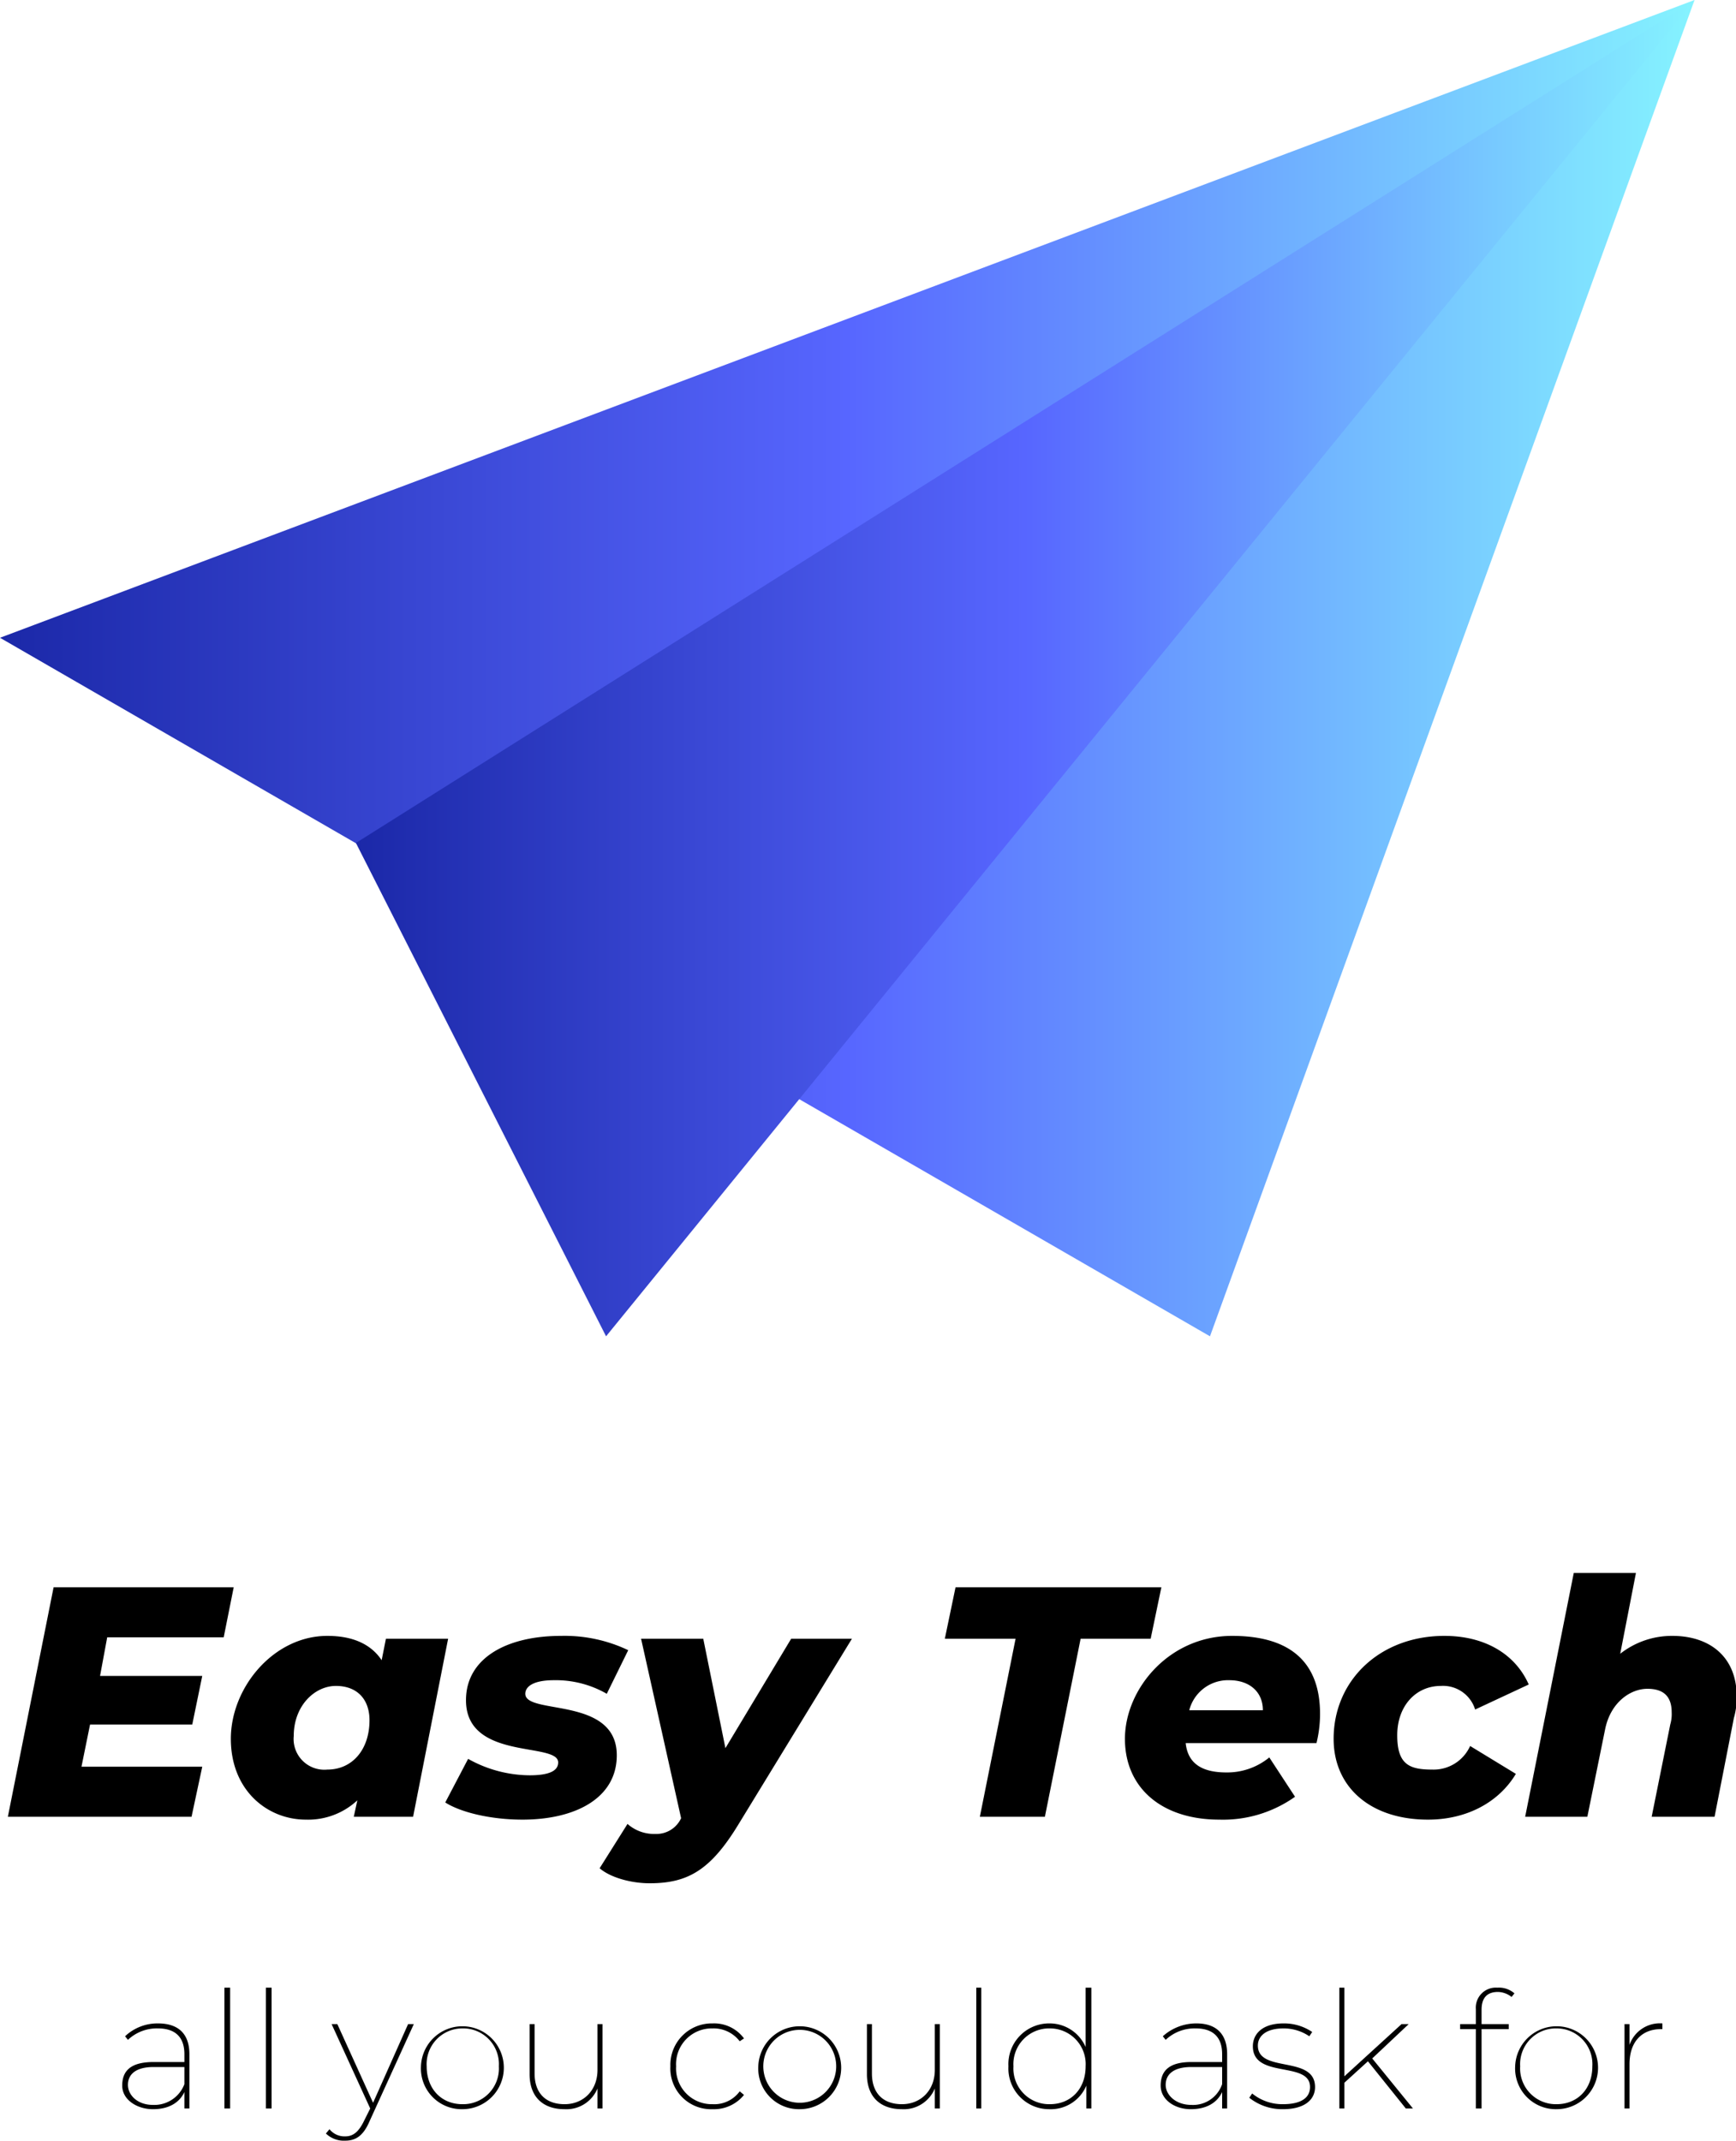 <svg xmlns="http://www.w3.org/2000/svg" xmlns:xlink="http://www.w3.org/1999/xlink" viewBox="0 0 242.9 299.4"><defs><style>.be5b1fb1-3e18-471b-ba10-97b54f35d0c1{isolation:isolate;}.a6a6011f-f12f-4ae1-9e1e-40aa88b859e2,.a8674bdd-199c-4a62-8b04-c0330b05981b{mix-blend-mode:screen;}.a8674bdd-199c-4a62-8b04-c0330b05981b{fill:url(#fd823395-7769-4a28-8e08-2ba1c91146d2);}.a6a6011f-f12f-4ae1-9e1e-40aa88b859e2{fill:url(#afc8992b-1e09-45b3-96f5-3c4e58e5478b);}</style><linearGradient id="fd823395-7769-4a28-8e08-2ba1c91146d2" y1="93.44" x2="237.06" y2="93.44" gradientUnits="userSpaceOnUse"><stop offset="0" stop-color="#1b28a8"/><stop offset="0.5" stop-color="#5766ff"/><stop offset="1" stop-color="#85f3ff"/></linearGradient><linearGradient id="afc8992b-1e09-45b3-96f5-3c4e58e5478b" x1="49.76" y1="93.44" x2="237.06" y2="93.44" xlink:href="#fd823395-7769-4a28-8e08-2ba1c91146d2"/></defs><g class="be5b1fb1-3e18-471b-ba10-97b54f35d0c1"><g id="f1c6eb5f-20bc-4f49-a26a-3ee563a9275f" data-name="EasyTech_logo"><g id="a12a4af1-be7a-472e-b984-b9a1976d6ce3" data-name="BLACK"><path d="M143.8,257v7.6h-.7v-2.3c-.7,1.5-2.2,2.4-4.4,2.4s-4.3-1.3-4.3-3.3,1.1-3.3,4.4-3.3h4.3V257c0-2.4-1.3-3.6-3.7-3.6a5.9,5.9,0,0,0-4.2,1.6l-.4-.5a6.6,6.6,0,0,1,4.6-1.8C142.3,252.7,143.8,254.2,143.8,257Zm-.7,4.2v-2.4h-4.3c-2.6,0-3.6,1.1-3.6,2.5s1.3,2.8,3.5,2.8A4.5,4.5,0,0,0,143.1,261.2Z" transform="translate(-117.3 30.3)"/><path d="M148.7,247.7h.8v16.9h-.8Z" transform="translate(-117.3 30.3)"/><path d="M154.5,247.7h.8v16.9h-.8Z" transform="translate(-117.3 30.3)"/><path d="M175.2,252.8,169,266.4c-.9,2.1-2,2.7-3.4,2.7a3.6,3.6,0,0,1-2.7-1l.5-.6a2.7,2.7,0,0,0,2.2,1c1.1,0,1.9-.6,2.7-2.3l.8-1.6-5.4-11.8h.8l5,11,4.9-11Z" transform="translate(-117.3 30.3)"/><path d="M176.2,258.7a5.8,5.8,0,1,1,5.8,6A5.7,5.7,0,0,1,176.2,258.7Zm10.9,0a5,5,0,0,0-5.1-5.3,5,5,0,0,0-5,5.3c0,3.2,2.1,5.3,5,5.3A5,5,0,0,0,187.1,258.7Z" transform="translate(-117.3 30.3)"/><path d="M201.6,252.8v11.8h-.7v-2.8a4.7,4.7,0,0,1-4.6,2.9c-3,0-4.9-1.7-4.9-4.9v-7h.7v6.9c0,2.8,1.6,4.3,4.2,4.3s4.6-1.9,4.6-4.8v-6.4Z" transform="translate(-117.3 30.3)"/><path d="M211.1,258.7a5.8,5.8,0,0,1,5.9-6,5.2,5.2,0,0,1,4.4,2.1l-.6.4a4.6,4.6,0,0,0-3.8-1.8,5,5,0,0,0-5.1,5.3A5,5,0,0,0,217,264a4.4,4.4,0,0,0,3.8-1.8l.6.5a5.4,5.4,0,0,1-4.4,2A5.7,5.7,0,0,1,211.1,258.7Z" transform="translate(-117.3 30.3)"/><path d="M223.4,258.7a5.8,5.8,0,1,1,5.8,6A5.7,5.7,0,0,1,223.4,258.7Zm10.9,0a5.1,5.1,0,1,0-10.2,0,5.1,5.1,0,1,0,10.2,0Z" transform="translate(-117.3 30.3)"/><path d="M248.8,252.8v11.8h-.7v-2.8a4.7,4.7,0,0,1-4.6,2.9c-3,0-4.9-1.7-4.9-4.9v-7h.7v6.9c0,2.8,1.6,4.3,4.2,4.3s4.6-1.9,4.6-4.8v-6.4Z" transform="translate(-117.3 30.3)"/><path d="M253.9,247.7h.7v16.9h-.7Z" transform="translate(-117.3 30.3)"/><path d="M270,247.7v16.9h-.7v-3.2a5.4,5.4,0,0,1-5.2,3.3,5.7,5.7,0,0,1-5.7-6,5.7,5.7,0,0,1,5.7-6,5.5,5.5,0,0,1,5.1,3.3v-8.3Zm-.8,11a5,5,0,0,0-5-5.3,5,5,0,0,0-5.1,5.3,5,5,0,0,0,5.1,5.3C267.1,264,269.2,261.9,269.2,258.7Z" transform="translate(-117.3 30.3)"/><path d="M289,257v7.6h-.7v-2.3c-.7,1.5-2.2,2.4-4.4,2.4s-4.2-1.3-4.2-3.3,1.1-3.3,4.3-3.3h4.3V257c0-2.4-1.3-3.6-3.7-3.6a5.9,5.9,0,0,0-4.2,1.6l-.4-.5a7,7,0,0,1,4.7-1.8C287.5,252.7,289,254.2,289,257Zm-.7,4.2v-2.4H284c-2.6,0-3.6,1.1-3.6,2.5s1.4,2.8,3.6,2.8A4.3,4.3,0,0,0,288.3,261.2Z" transform="translate(-117.3 30.3)"/><path d="M292.1,263.1l.4-.6a6.7,6.7,0,0,0,4.3,1.5c2.7,0,3.8-1,3.8-2.4,0-3.7-8-1.1-8-5.7,0-1.7,1.3-3.2,4.3-3.2a7,7,0,0,1,4,1.2l-.4.6a6.4,6.4,0,0,0-3.6-1.1c-2.5,0-3.6,1.1-3.6,2.4,0,3.9,8,1.3,8,5.8,0,1.8-1.5,3.1-4.5,3.1A7.4,7.4,0,0,1,292.1,263.1Z" transform="translate(-117.3 30.3)"/><path d="M308.7,258l-3.3,3v3.6h-.7V247.7h.7v12.4l8-7.3h1l-5.1,4.8,5.7,7h-1Z" transform="translate(-117.3 30.3)"/><path d="M324.6,250.8v2h3.8v.7h-3.8v11.1h-.8V253.5h-2.2v-.7h2.2v-2.1a2.8,2.8,0,0,1,3-3,3.3,3.3,0,0,1,2.4.8l-.4.5a3.2,3.2,0,0,0-1.9-.7C325.3,248.3,324.6,249.2,324.6,250.8Z" transform="translate(-117.3 30.3)"/><path d="M329.3,258.7a5.8,5.8,0,1,1,5.8,6A5.7,5.7,0,0,1,329.3,258.7Zm10.8,0a5,5,0,0,0-5-5.3,5,5,0,0,0-5.1,5.3,5,5,0,0,0,5.1,5.3C338,264,340.1,261.9,340.1,258.7Z" transform="translate(-117.3 30.3)"/><path d="M349.9,252.7v.8h-.2c-2.7,0-4.4,1.8-4.4,4.9v6.2h-.7V252.8h.7v2.9A4.5,4.5,0,0,1,349.9,252.7Z" transform="translate(-117.3 30.3)"/><path d="M132.3,198.7l-1,5.4h14.3l-1.4,6.8H129.9l-1.2,5.9h16.9l-1.5,7H118.4l6.4-32.1H150l-1.4,7Z" transform="translate(-117.3 30.3)"/><path d="M180,198.9l-4.9,24.9h-8.3l.5-2.3a10.1,10.1,0,0,1-7.2,2.7c-5.4,0-10.5-4.1-10.5-11.3s6-14.4,13.5-14.4c3.3,0,6,1,7.6,3.4l.6-3Zm-11,11.4c0-2.9-1.7-4.8-4.7-4.8s-5.9,2.8-5.9,7a4.3,4.3,0,0,0,4.7,4.7C166.6,217.2,169,214.4,169,210.3Z" transform="translate(-117.3 30.3)"/><path d="M179.6,221.8l3.2-6.1a17.8,17.8,0,0,0,8.6,2.3c2.9,0,4-.7,4-1.8,0-2.9-12.9-.2-12.9-8.7,0-5.9,5.7-9,13.3-9a20.7,20.7,0,0,1,9.4,2l-3,6.1a14.3,14.3,0,0,0-7.4-1.9c-2.9,0-4,.9-4,1.9,0,3,12.8.3,12.8,8.6,0,6-5.8,9-13.2,9C186,224.2,181.8,223.2,179.6,221.8Z" transform="translate(-117.3 30.3)"/><path d="M236.5,198.9l-15.9,26c-3.9,6.4-7.1,8.2-12.4,8.2-2.6,0-5.5-.8-7-2.1l3.9-6.2a5.6,5.6,0,0,0,3.9,1.4,3.8,3.8,0,0,0,3.6-2.2L207,198.9h8.7l3.1,15.3,9.2-15.3Z" transform="translate(-117.3 30.3)"/><path d="M259.4,198.9h-9.9l1.5-7.2h28.8l-1.5,7.2h-9.8l-5,24.9h-9.1Z" transform="translate(-117.3 30.3)"/><path d="M301.5,213.5H283.2c.3,2.8,2.2,4.1,5.7,4.1a9.3,9.3,0,0,0,6-2.1l3.6,5.5a17.4,17.4,0,0,1-10.6,3.2c-8,0-13.2-4.4-13.2-11.3s6.1-14.4,15-14.4,12.3,4.4,12.3,10.9A17,17,0,0,1,301.5,213.5Zm-17.8-4.6H294c0-2.6-1.9-4.2-4.7-4.2A5.6,5.6,0,0,0,283.7,208.9Z" transform="translate(-117.3 30.3)"/><path d="M303.9,212.9c0-8.2,6.5-14.4,15.5-14.4,5.6,0,9.9,2.5,11.8,6.8l-7.5,3.5a4.7,4.7,0,0,0-4.8-3.3c-3.5,0-6.1,2.8-6.1,6.9s1.7,4.8,4.9,4.8a5.6,5.6,0,0,0,5.3-3.3l6.4,3.9c-2.4,4-6.9,6.4-12.3,6.4C309.1,224.2,303.9,219.7,303.9,212.9Z" transform="translate(-117.3 30.3)"/><path d="M360.3,207a10.3,10.3,0,0,1-.4,3l-2.7,13.8h-8.8l2.6-12.9a5.2,5.2,0,0,0,.2-1.7c0-2.2-1.1-3.3-3.4-3.3s-5.1,1.8-5.9,5.6l-2.5,12.3h-8.7l6.8-34.1h8.7L344,201a11.7,11.7,0,0,1,7.3-2.5C356.5,198.5,360.3,201.4,360.3,207Z" transform="translate(-117.3 30.3)"/><polygon class="a8674bdd-199c-4a62-8b04-c0330b05981b" points="237.1 0 0 89.2 169.3 186.9 237.1 0"/><polygon class="a6a6011f-f12f-4ae1-9e1e-40aa88b859e2" points="237.1 0 49.8 117.9 84.8 186.9 237.1 0"/></g></g></g></svg>